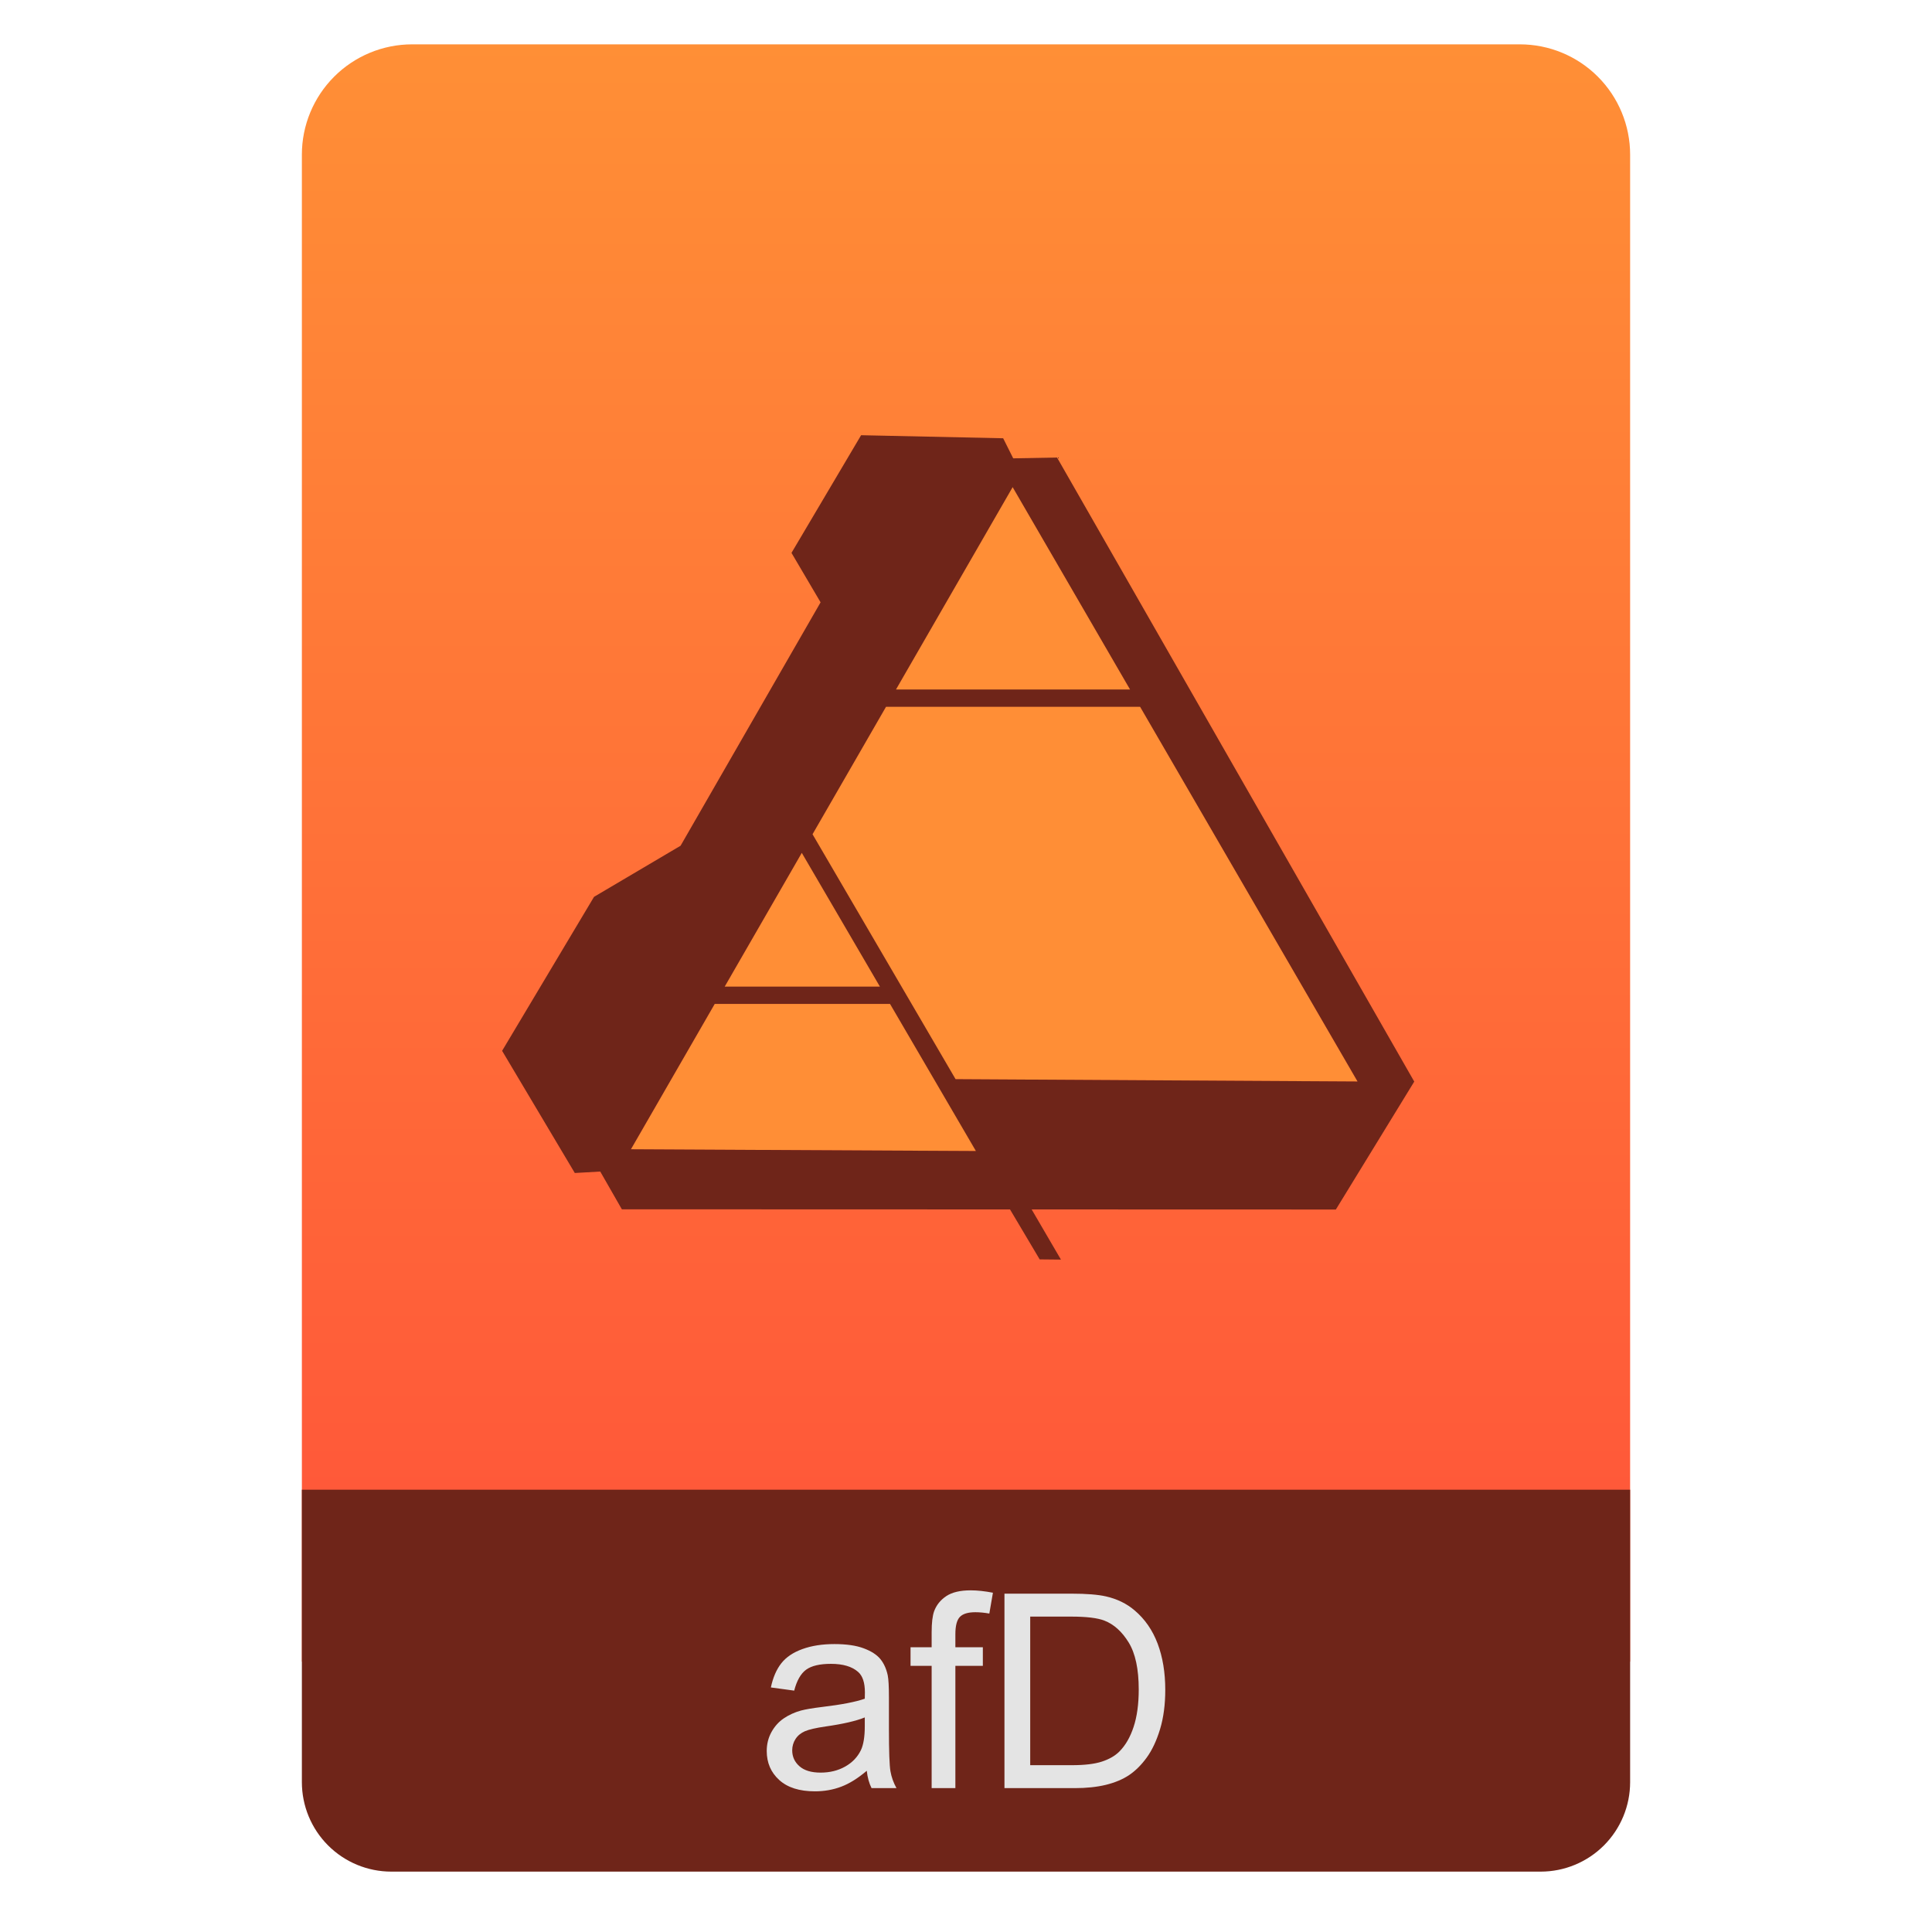 <svg style="clip-rule:evenodd;fill-rule:evenodd;stroke-linejoin:round;stroke-miterlimit:1.414" version="1.1" viewBox="0 0 64 64" xmlns="http://www.w3.org/2000/svg">
 <path d="m54 5.122c0-0.969-0.385-1.898-1.07-2.583s-1.614-1.07-2.583-1.07h-36.694c-0.969 0-1.898 0.385-2.583 1.07s-1.07 1.614-1.07 2.583v49.922h44v-49.922z" style="fill:url(#_Linear1)"/>
 <path d="m54 49.349h-44v9.687c0 0.786 0.312 1.54 0.868 2.096s1.31 0.868 2.096 0.868h38.072c0.786 0 1.54-0.312 2.096-0.868s0.868-1.31 0.868-2.096v-9.687z" style="fill:#6f2519"/>
 <path d="m28.713 58.659c-0.293 0.249-0.575 0.425-0.846 0.527-0.271 0.103-0.562 0.154-0.872 0.154-0.513 0-0.907-0.125-1.183-0.376-0.275-0.25-0.413-0.57-0.413-0.96 0-0.229 0.052-0.437 0.156-0.626s0.241-0.341 0.409-0.455c0.169-0.114 0.358-0.201 0.569-0.259 0.155-0.041 0.39-0.081 0.703-0.119 0.639-0.076 1.109-0.167 1.411-0.273 3e-3 -0.108 4e-3 -0.177 4e-3 -0.206 0-0.322-0.074-0.549-0.224-0.681-0.202-0.179-0.502-0.268-0.901-0.268-0.372 0-0.646 0.065-0.824 0.195-0.177 0.131-0.308 0.361-0.393 0.692l-0.773-0.105c0.07-0.331 0.186-0.598 0.347-0.802s0.394-0.36 0.699-0.47c0.304-0.11 0.657-0.165 1.059-0.165 0.398 0 0.722 0.047 0.971 0.141 0.249 0.093 0.432 0.211 0.549 0.353s0.199 0.322 0.246 0.539c0.027 0.134 0.04 0.378 0.04 0.729v1.055c0 0.735 0.017 1.2 0.05 1.395 0.034 0.195 0.101 0.382 0.2 0.56h-0.826c-0.082-0.164-0.135-0.356-0.158-0.575zm-0.066-1.767c-0.287 0.117-0.718 0.217-1.292 0.299-0.325 0.047-0.555 0.1-0.69 0.158-0.135 0.059-0.239 0.144-0.312 0.257s-0.11 0.238-0.11 0.376c0 0.211 0.08 0.387 0.24 0.527 0.159 0.141 0.393 0.211 0.701 0.211 0.304 0 0.575-0.066 0.813-0.2 0.237-0.133 0.411-0.315 0.523-0.547 0.084-0.179 0.127-0.442 0.127-0.791v-0.29z" style="fill-rule:nonzero;fill:#e4e4e4"/>
 <path d="m30.862 59.234v-4.051h-0.699v-0.616h0.699v-0.496c0-0.314 0.028-0.547 0.083-0.699 0.076-0.205 0.211-0.371 0.402-0.499 0.192-0.127 0.461-0.191 0.807-0.191 0.222 0 0.469 0.027 0.738 0.079l-0.119 0.69c-0.164-0.029-0.319-0.044-0.465-0.044-0.241 0-0.411 0.052-0.51 0.154-0.1 0.103-0.15 0.294-0.15 0.576v0.43h0.91v0.616h-0.91v4.051h-0.786z" style="fill-rule:nonzero;fill:#e4e4e4"/>
 <path d="m33.274 59.234v-6.442h2.22c0.501 0 0.883 0.031 1.147 0.092 0.369 0.085 0.684 0.239 0.944 0.462 0.34 0.287 0.594 0.654 0.763 1.101 0.168 0.446 0.253 0.957 0.253 1.531 0 0.489-0.058 0.923-0.172 1.301s-0.261 0.691-0.439 0.938c-0.179 0.248-0.375 0.442-0.587 0.585-0.212 0.142-0.469 0.249-0.769 0.323-0.3 0.073-0.645 0.109-1.035 0.109h-2.325zm0.853-0.76h1.375c0.425 0 0.758-0.039 1-0.119 0.242-0.079 0.435-0.19 0.578-0.333 0.202-0.203 0.36-0.474 0.472-0.816 0.113-0.341 0.17-0.755 0.17-1.241 0-0.674-0.111-1.192-0.332-1.554-0.221-0.361-0.49-0.604-0.807-0.727-0.228-0.088-0.596-0.132-1.103-0.132h-1.353v4.922z" style="fill-rule:nonzero;fill:#e4e4e4"/>
 <path d="m20.9 38.071l12.645-21.934 11.426 19.689-13.446-0.078 1.5 2.385-12.125-0.062z" style="fill-rule:nonzero;fill:#ff8e36"/>
 <path d="m28.525 14.417l-2.306 3.898 0.964 1.638-4.638 8.063-2.867 1.693-3.045 5.101 2.408 4.047 0.843-0.048 0.716 1.251 12.858 4e-3 0.983 1.655 0.704 7e-3 -0.97-1.662 10.077 3e-3 2.597-4.238-11.833-20.673-1.452 0.027-0.333-0.665-4.706-0.101zm5.02 1.72l3.89 6.704h-7.755l3.865-6.704zm-4.195 7.277h8.418l7.203 12.412-13.316-0.077-4.739-8.114 2.434-4.221zm-2.79 4.838l2.588 4.431h-5.142l2.554-4.431zm-2.884 5.004h5.807l2.845 4.873-11.428-0.058 2.776-4.815z" style="fill-rule:nonzero;fill:#6f2519"/>
 <defs>
  <linearGradient id="_Linear1" x2="1" gradientTransform="matrix(2.9318e-15,47.88,-47.88,2.9318e-15,32,1.469)" gradientUnits="userSpaceOnUse">
   <stop style="stop-color:#ff8f36" offset="0"/>
   <stop style="stop-color:#ff5939" offset="1"/>
  </linearGradient>
 </defs>
</svg>
